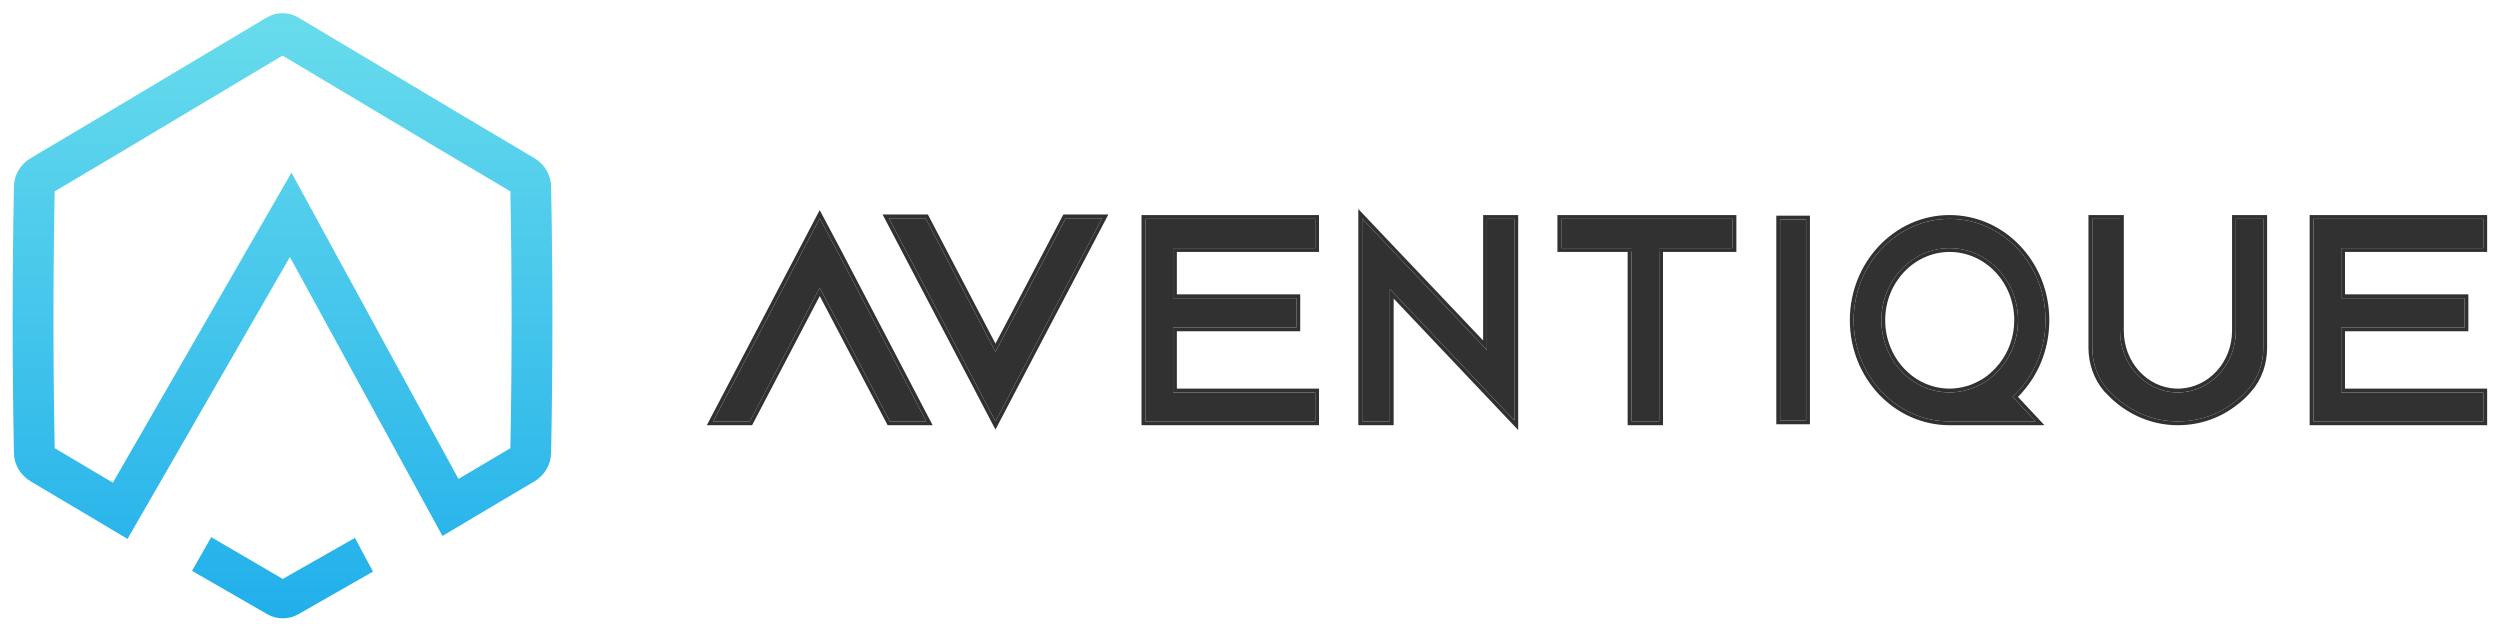 <svg width="1990" height="503" viewBox="0 0 1990 503" fill="none" xmlns="http://www.w3.org/2000/svg">
<path fill-rule="evenodd" clip-rule="evenodd" d="M24.485 125.836C61.623 103.935 98.618 81.815 135.286 59.889L135.296 59.884C161.117 44.445 186.775 29.103 212.206 14.003C220.068 9.332 229.716 9.332 237.578 14.003C262.956 29.071 288.56 44.381 314.326 59.787L314.34 59.795C351.06 81.751 388.109 103.904 425.3 125.836C433.383 130.606 438.497 139.115 438.677 148.168C440.072 219.078 440.072 289.988 438.677 360.898C438.499 369.951 433.386 378.46 425.3 383.23C410.223 392.121 395.169 401.049 380.151 409.985C370.821 415.536 361.505 421.091 352.205 426.643L230.764 204.577L101.502 428.985C92.215 423.439 82.91 417.889 73.592 412.341C57.261 402.619 40.887 392.903 24.485 383.23C16.401 378.461 11.286 369.952 11.107 360.899C9.713 289.989 9.713 219.078 11.107 148.168C11.287 139.114 16.401 130.607 24.485 125.836ZM151.963 87.775L151.919 87.801C116.111 109.212 79.895 130.866 43.525 152.328C42.231 220.464 42.23 288.602 43.525 356.739C59.001 365.871 74.445 375.036 89.84 384.2L232.014 137.429L364.945 381.224C378.683 373.052 392.459 364.882 406.259 356.739C407.555 288.602 407.555 220.464 406.259 152.327C369.824 130.827 333.543 109.134 297.671 87.685L297.665 87.681L297.651 87.673L297.591 87.637C273.161 73.03 248.922 58.537 224.892 44.258C200.795 58.577 176.487 73.111 151.988 87.76L151.963 87.775Z" fill="url(#paint0_linear)"/>
<path d="M282.506 428.14L296.907 454.978L237.568 488.883C229.825 493.308 220.354 493.291 212.626 488.838L152.838 454.391L168.141 427.564L225.085 460.84L282.506 428.14Z" fill="url(#paint1_linear)"/>
<path d="M567.657 335.448H596.864L652.518 229.103L638.03 201.424L567.657 335.448ZM667.237 201.424L652.518 173.746L638.03 201.424L652.518 229.103L708.403 335.448H737.38L667.237 201.424Z" fill="#313131"/>
<path d="M736.751 173.746H707.543L777.917 307.77L792.405 280.091L736.751 173.746ZM848.29 173.746L792.405 280.091L777.917 307.77L792.405 335.448L806.894 307.77L877.267 173.746H848.29Z" fill="#313131"/>
<path d="M933.762 260.667H1031.96V237.358H933.762V197.54H911.684V335.448H1046.91V312.383H933.762V260.667ZM911.684 174.231V197.54H1046.91V174.231H911.684Z" fill="#313131"/>
<path d="M1084.26 335.448H1106.34V230.074L1084.26 206.766V335.448ZM1183.61 174.231V278.634L1084.26 173.988V206.766L1106.34 230.074L1205.46 334.72V174.231H1183.61Z" fill="#313131"/>
<path d="M1320.72 335.448V196.178H1298.64V335.448H1320.72ZM1379.13 197.54V174.231H1242.75V197.54H1379.13Z" fill="#313131"/>
<path d="M1416.29 335.448V173.988H1438.37V335.448H1416.29ZM1437.68 174.717H1416.98V334.72H1437.68V174.717ZM1416.29 173.988V335.448H1438.37V173.988H1416.29Z" fill="#313131"/>
<path d="M1609.59 307.77C1621.32 293.445 1628.22 275.235 1628.22 254.84C1628.22 210.408 1594.18 174.231 1551.87 174.231C1509.78 174.231 1475.51 210.408 1475.51 254.84C1475.51 299.514 1509.78 335.448 1551.87 335.448C1552.1 335.448 1552.33 335.448 1552.33 335.448H1620.4L1602 315.782C1604.76 313.354 1607.29 310.683 1609.59 307.77ZM1576.94 305.827C1573.26 307.77 1569.58 309.469 1565.67 310.44C1561.3 311.654 1556.7 312.383 1551.87 312.383C1521.97 312.383 1497.59 286.646 1497.59 254.84C1497.59 223.276 1521.97 197.54 1551.87 197.54C1581.99 197.54 1606.37 223.276 1606.37 254.84C1606.37 268.679 1601.77 281.305 1593.95 291.259C1591.65 294.173 1589.12 296.844 1586.36 299.272C1583.37 301.942 1580.15 304.128 1576.94 305.827Z" fill="#313131"/>
<path d="M1779.75 174.231V263.338C1779.75 289.56 1760.2 311.412 1735.13 312.383C1734.67 312.383 1734.21 312.383 1733.52 312.383C1733.06 312.383 1732.6 312.383 1731.91 312.383C1707.07 311.412 1687.53 289.56 1687.53 263.338V174.231H1665.45V276.692C1665.45 288.831 1669.59 300.728 1677.41 309.712C1680.63 313.111 1683.85 316.267 1687.53 319.181C1700.4 329.379 1716.27 335.448 1733.52 335.448C1751 335.448 1766.87 329.621 1779.75 319.181C1783.2 316.51 1786.65 313.354 1789.64 309.712C1797.45 300.971 1801.59 289.074 1801.59 276.934V174.231H1779.75Z" fill="#313131"/>
<path d="M1863.59 260.667H1961.79V237.358H1863.59V197.54H1841.52V335.448H1976.74V312.383H1863.59V260.667ZM1841.52 174.231V197.54H1976.74V174.231H1841.52Z" fill="#313131"/>
<path fill-rule="evenodd" clip-rule="evenodd" d="M567.644 335.432H596.851L652.506 229.086L708.391 335.432H737.368L667.225 201.407L652.506 173.729L638.018 201.407L567.644 335.432ZM652.512 235.615L706.559 338.464H742.377L669.911 200.002L652.485 167.231L562.628 338.464H598.687L652.512 235.615ZM777.905 307.753L792.393 335.432L806.882 307.753L877.255 173.729H848.278L792.393 280.074L736.739 173.729H707.531L777.905 307.753ZM792.399 273.545L738.574 170.697H702.515L775.218 309.159L792.393 341.97L809.567 309.162L882.272 170.697H846.446L792.399 273.545ZM1106.33 335.432H1084.25V173.971L1183.6 278.617V174.214H1205.45V334.703L1106.33 230.058V335.432ZM1109.36 237.668V338.464H1081.22V166.374L1180.57 271.02V171.182H1208.48V342.313L1109.36 237.668ZM1416.97 334.703H1437.67V174.7H1416.97V334.703ZM1031.95 237.342V260.65H933.751V312.366H1046.9V335.432H911.673V174.214H1046.9V197.523H933.751V237.342H1031.95ZM936.783 234.31V200.555H1049.93V171.182H908.641V338.464H1049.93V309.334H936.783V263.682H1034.98V234.31H936.783ZM1323.74 338.464H1295.6V200.555H1239.71V171.182H1382.15V200.555H1323.74V338.464ZM1320.71 200.161H1298.63V335.432H1320.71V200.161ZM1379.12 197.523V174.214H1242.74V197.523H1379.12ZM1440.7 171.668V337.735H1413.94V171.668H1440.7ZM1551.86 335.432C1509.77 335.432 1475.51 299.498 1475.51 254.823C1475.51 210.391 1509.77 174.214 1551.86 174.214C1594.17 174.214 1628.21 210.391 1628.21 254.823C1628.21 275.218 1621.31 293.428 1609.58 307.753C1607.92 309.865 1606.13 311.849 1604.22 313.706C1603.49 314.411 1602.75 315.097 1601.99 315.765L1620.39 335.432H1551.86ZM1606.29 315.921L1627.38 338.464H1551.86C1507.95 338.464 1472.47 301.021 1472.47 254.823C1472.47 208.874 1507.94 171.182 1551.86 171.182C1596.01 171.182 1631.24 208.88 1631.24 254.823C1631.24 275.915 1624.1 294.795 1611.95 309.654C1610.19 311.876 1608.3 313.965 1606.29 315.921ZM1564.93 307.481C1568.48 306.598 1571.9 305.033 1575.51 303.129C1578.52 301.539 1581.54 299.493 1584.34 296.994L1584.35 296.978C1586.97 294.674 1589.37 292.139 1591.56 289.37C1598.96 279.946 1603.33 267.979 1603.33 254.823C1603.33 224.785 1580.17 200.555 1551.86 200.555C1523.79 200.555 1500.62 224.777 1500.62 254.823C1500.62 285.121 1523.8 309.334 1551.86 309.334C1556.38 309.334 1560.71 308.653 1564.85 307.502L1564.93 307.481ZM1565.66 310.424C1569.57 309.452 1573.25 307.753 1576.93 305.81C1580.15 304.111 1583.37 301.926 1586.36 299.255C1589.11 296.827 1591.64 294.156 1593.94 291.243C1601.76 281.288 1606.36 268.662 1606.36 254.823C1606.36 223.259 1581.99 197.523 1551.86 197.523C1521.96 197.523 1497.58 223.259 1497.58 254.823C1497.58 286.629 1521.96 312.366 1551.86 312.366C1556.69 312.366 1561.29 311.638 1565.66 310.424ZM1776.71 171.182H1804.62V276.918C1804.62 289.697 1800.27 302.317 1791.93 311.669C1788.78 315.494 1785.18 318.782 1781.62 321.541C1768.21 332.402 1751.68 338.464 1733.51 338.464C1715.53 338.464 1699.01 332.131 1685.63 321.541C1681.79 318.501 1678.46 315.229 1675.2 311.78L1675.11 311.687C1666.77 302.107 1662.41 289.485 1662.41 276.675V171.182H1690.55V263.321C1690.55 288.077 1708.96 308.401 1731.96 309.334H1735.06C1758.3 308.401 1776.71 288.067 1776.71 263.321V171.182ZM1735.12 312.366H1731.9C1707.06 311.395 1687.52 289.543 1687.52 263.321V174.214H1665.44V276.675C1665.44 288.815 1669.58 300.712 1677.4 309.695C1680.62 313.094 1683.84 316.251 1687.52 319.164C1700.4 329.362 1716.26 335.432 1733.51 335.432C1750.99 335.432 1766.86 329.605 1779.74 319.164C1783.19 316.493 1786.64 313.337 1789.63 309.695C1797.45 300.954 1801.59 289.057 1801.59 276.918V174.214H1779.74V263.321C1779.74 289.543 1760.19 311.395 1735.12 312.366ZM1961.79 237.342V260.65H1863.58V312.366H1976.73V335.432H1841.51V174.214H1976.73V197.523H1863.58V237.342H1961.79ZM1866.62 234.31H1964.82V263.682H1866.62V309.334H1979.77V338.464H1838.47V171.182H1979.77V200.555H1866.62V234.31Z" fill="#313131"/>
<defs>
<linearGradient id="paint0_linear" x1="224.893" y1="10.5" x2="224.893" y2="492.19" gradientUnits="userSpaceOnUse">
<stop stop-color="#68DCEC"/>
<stop offset="1" stop-color="#21AFEB"/>
</linearGradient>
<linearGradient id="paint1_linear" x1="224.893" y1="10.5" x2="224.893" y2="492.19" gradientUnits="userSpaceOnUse">
<stop stop-color="#68DCEC"/>
<stop offset="1" stop-color="#21AFEB"/>
</linearGradient>
</defs>
</svg>
